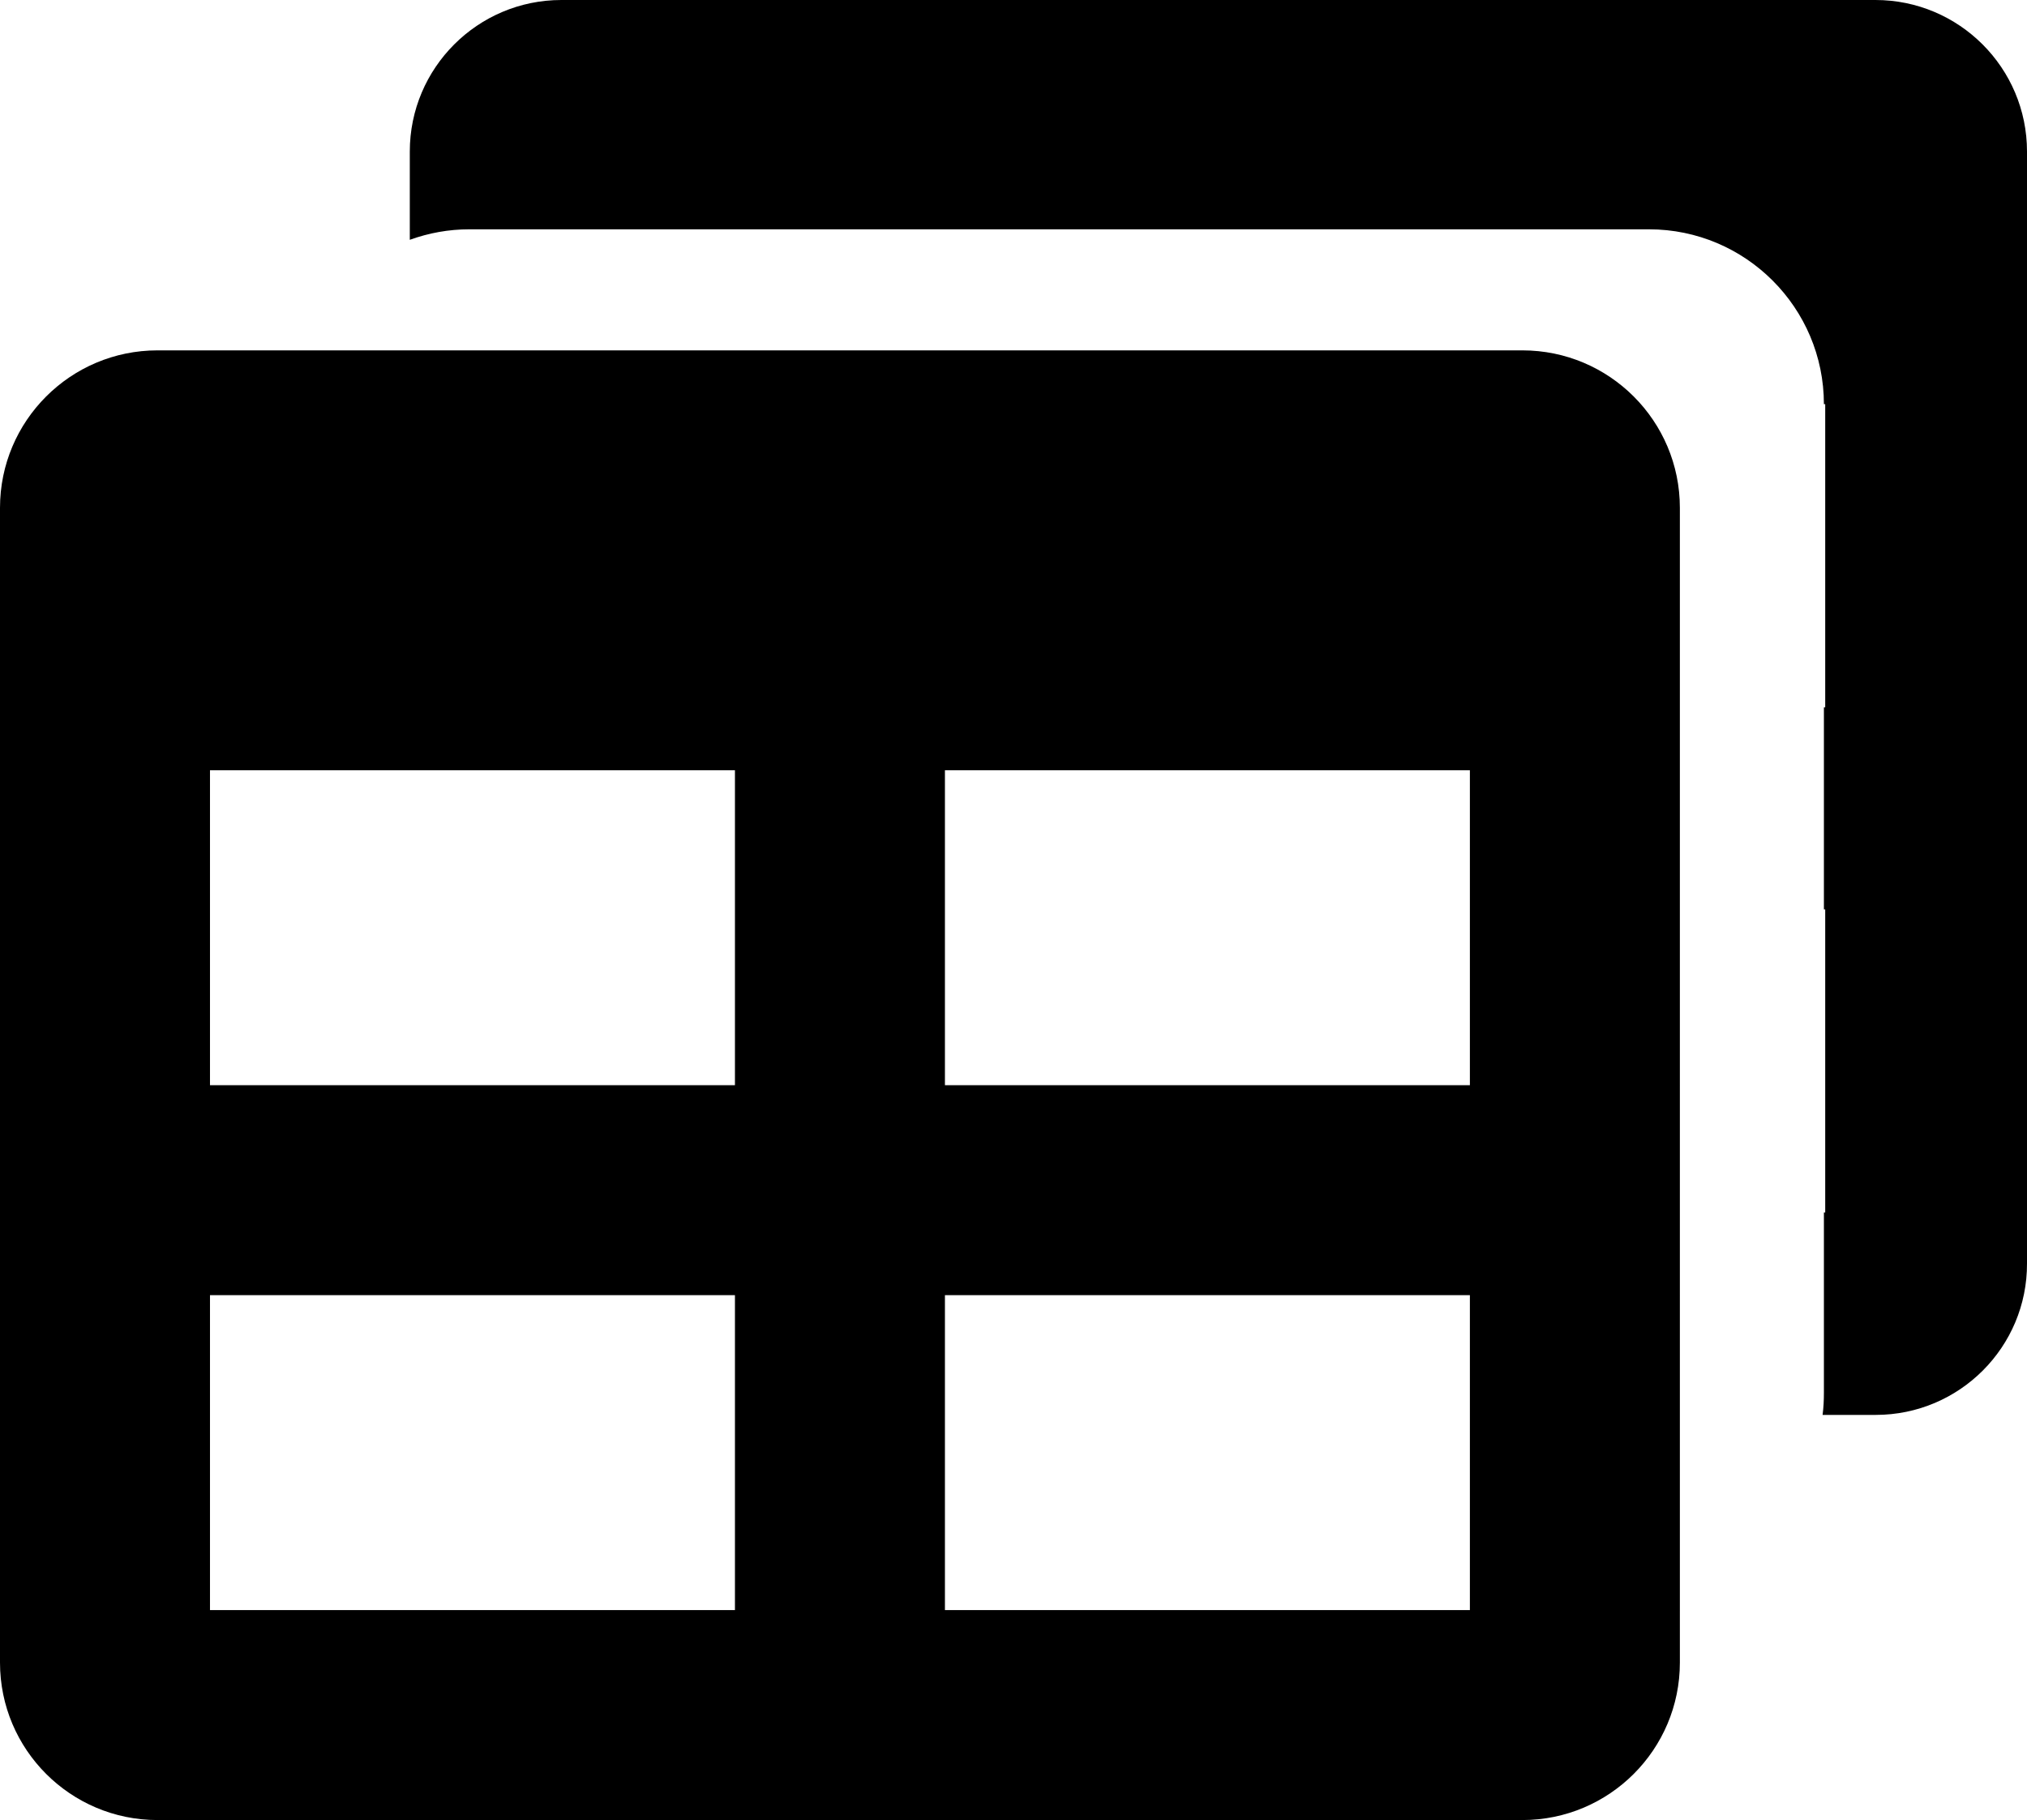 <?xml version="1.0" encoding="UTF-8"?>
<svg id="Layer_1" xmlns="http://www.w3.org/2000/svg" viewBox="0 0 617.8 554.8">
  <path d="M464,106.8H48c-26.5,0-48,21.5-48,48v352c0,26.5,21.5,48,48,48h416c26.5,0,48-21.5,48-48V154.8c0-26.5-21.5-48-48-48ZM224,490.8H64v-96h160v96ZM224,330.8H64v-96h160v96ZM448,490.8h-160v-96h160v96ZM448,330.8h-160v-96h160v96Z"/>
  <path id="Subtraction_5" d="M571.7,431.3h-16.2c.3-2.3.4-4.5.4-6.8v-54.9h.4v-92.4h-.4v-61.6h.4v-92.4h-.4c0-29.4-23.9-53.3-53.3-53.3H143c-6.2,0-12.3,1.1-18.1,3.2v-26.9c0-25.5,20.7-46.2,46.2-46.2h400.5c25.5,0,46.2,20.7,46.2,46.2h0v338.9c.1,25.5-20.6,46.2-46.1,46.2Z"/>
</svg>